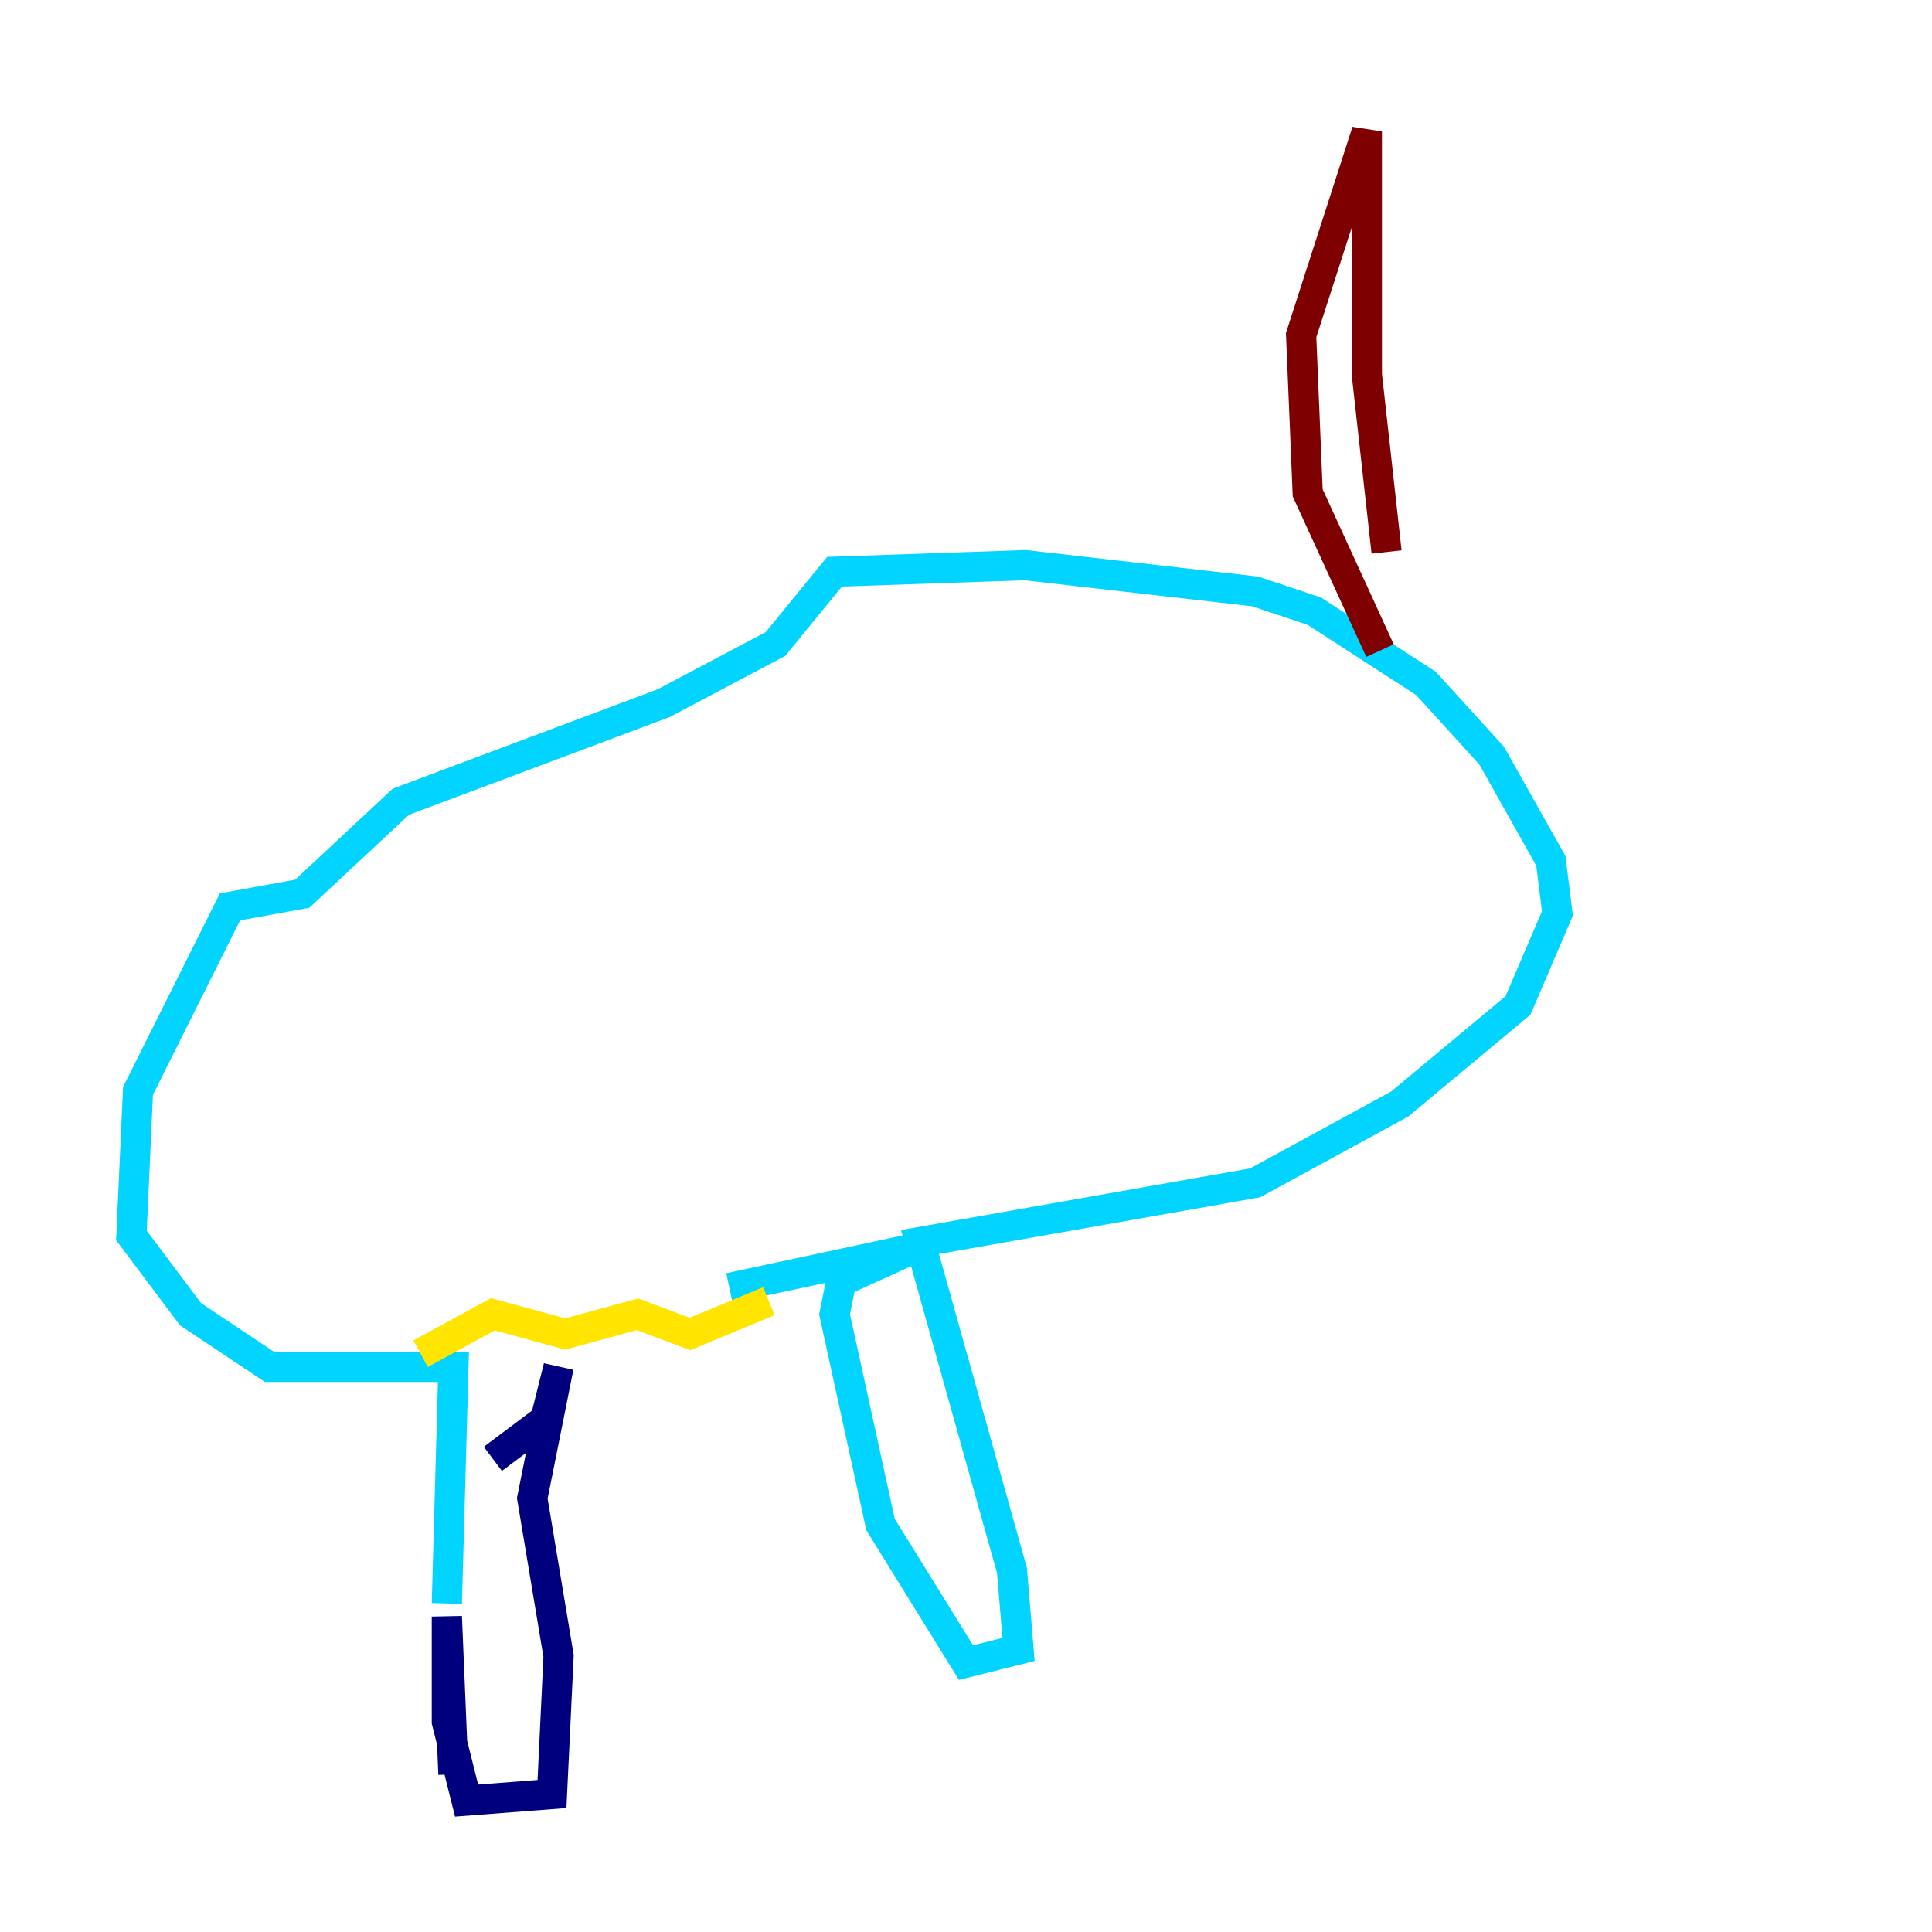 <?xml version="1.0" encoding="utf-8" ?>
<svg baseProfile="tiny" height="128" version="1.2" viewBox="0,0,128,128" width="128" xmlns="http://www.w3.org/2000/svg" xmlns:ev="http://www.w3.org/2001/xml-events" xmlns:xlink="http://www.w3.org/1999/xlink"><defs /><polyline fill="none" points="30.041,117.551 29.605,107.102 29.605,114.068 30.912,119.293 36.571,118.857 37.007,109.714 35.265,99.265 37.007,90.558 36.136,94.041 32.653,96.653" stroke="#00007f" stroke-width="2" /><polyline fill="none" points="29.605,106.231 30.041,90.558 17.85,90.558 12.626,87.075 8.707,81.85 9.143,72.272 15.238,60.082 20.027,59.211 26.558,53.116 43.973,46.585 51.374,42.667 55.292,37.878 67.918,37.442 83.156,39.184 87.075,40.49 94.476,45.279 98.83,50.068 102.748,57.034 103.184,60.517 100.571,66.612 92.735,73.143 83.156,78.367 60.952,82.286 67.048,104.054 67.483,109.279 64.0,110.15 58.34,101.007 55.292,87.075 55.728,84.898 60.517,82.721 48.327,85.333" stroke="#00d4ff" stroke-width="2" /><polyline fill="none" points="27.864,89.687 32.653,87.075 37.442,88.381 42.231,87.075 45.714,88.381 50.939,86.204" stroke="#ffe500" stroke-width="2" /><polyline fill="none" points="91.429,43.102 86.639,32.653 86.204,22.204 90.558,8.707 90.558,24.816 91.864,36.571" stroke="#7f0000" stroke-width="2" /></svg>